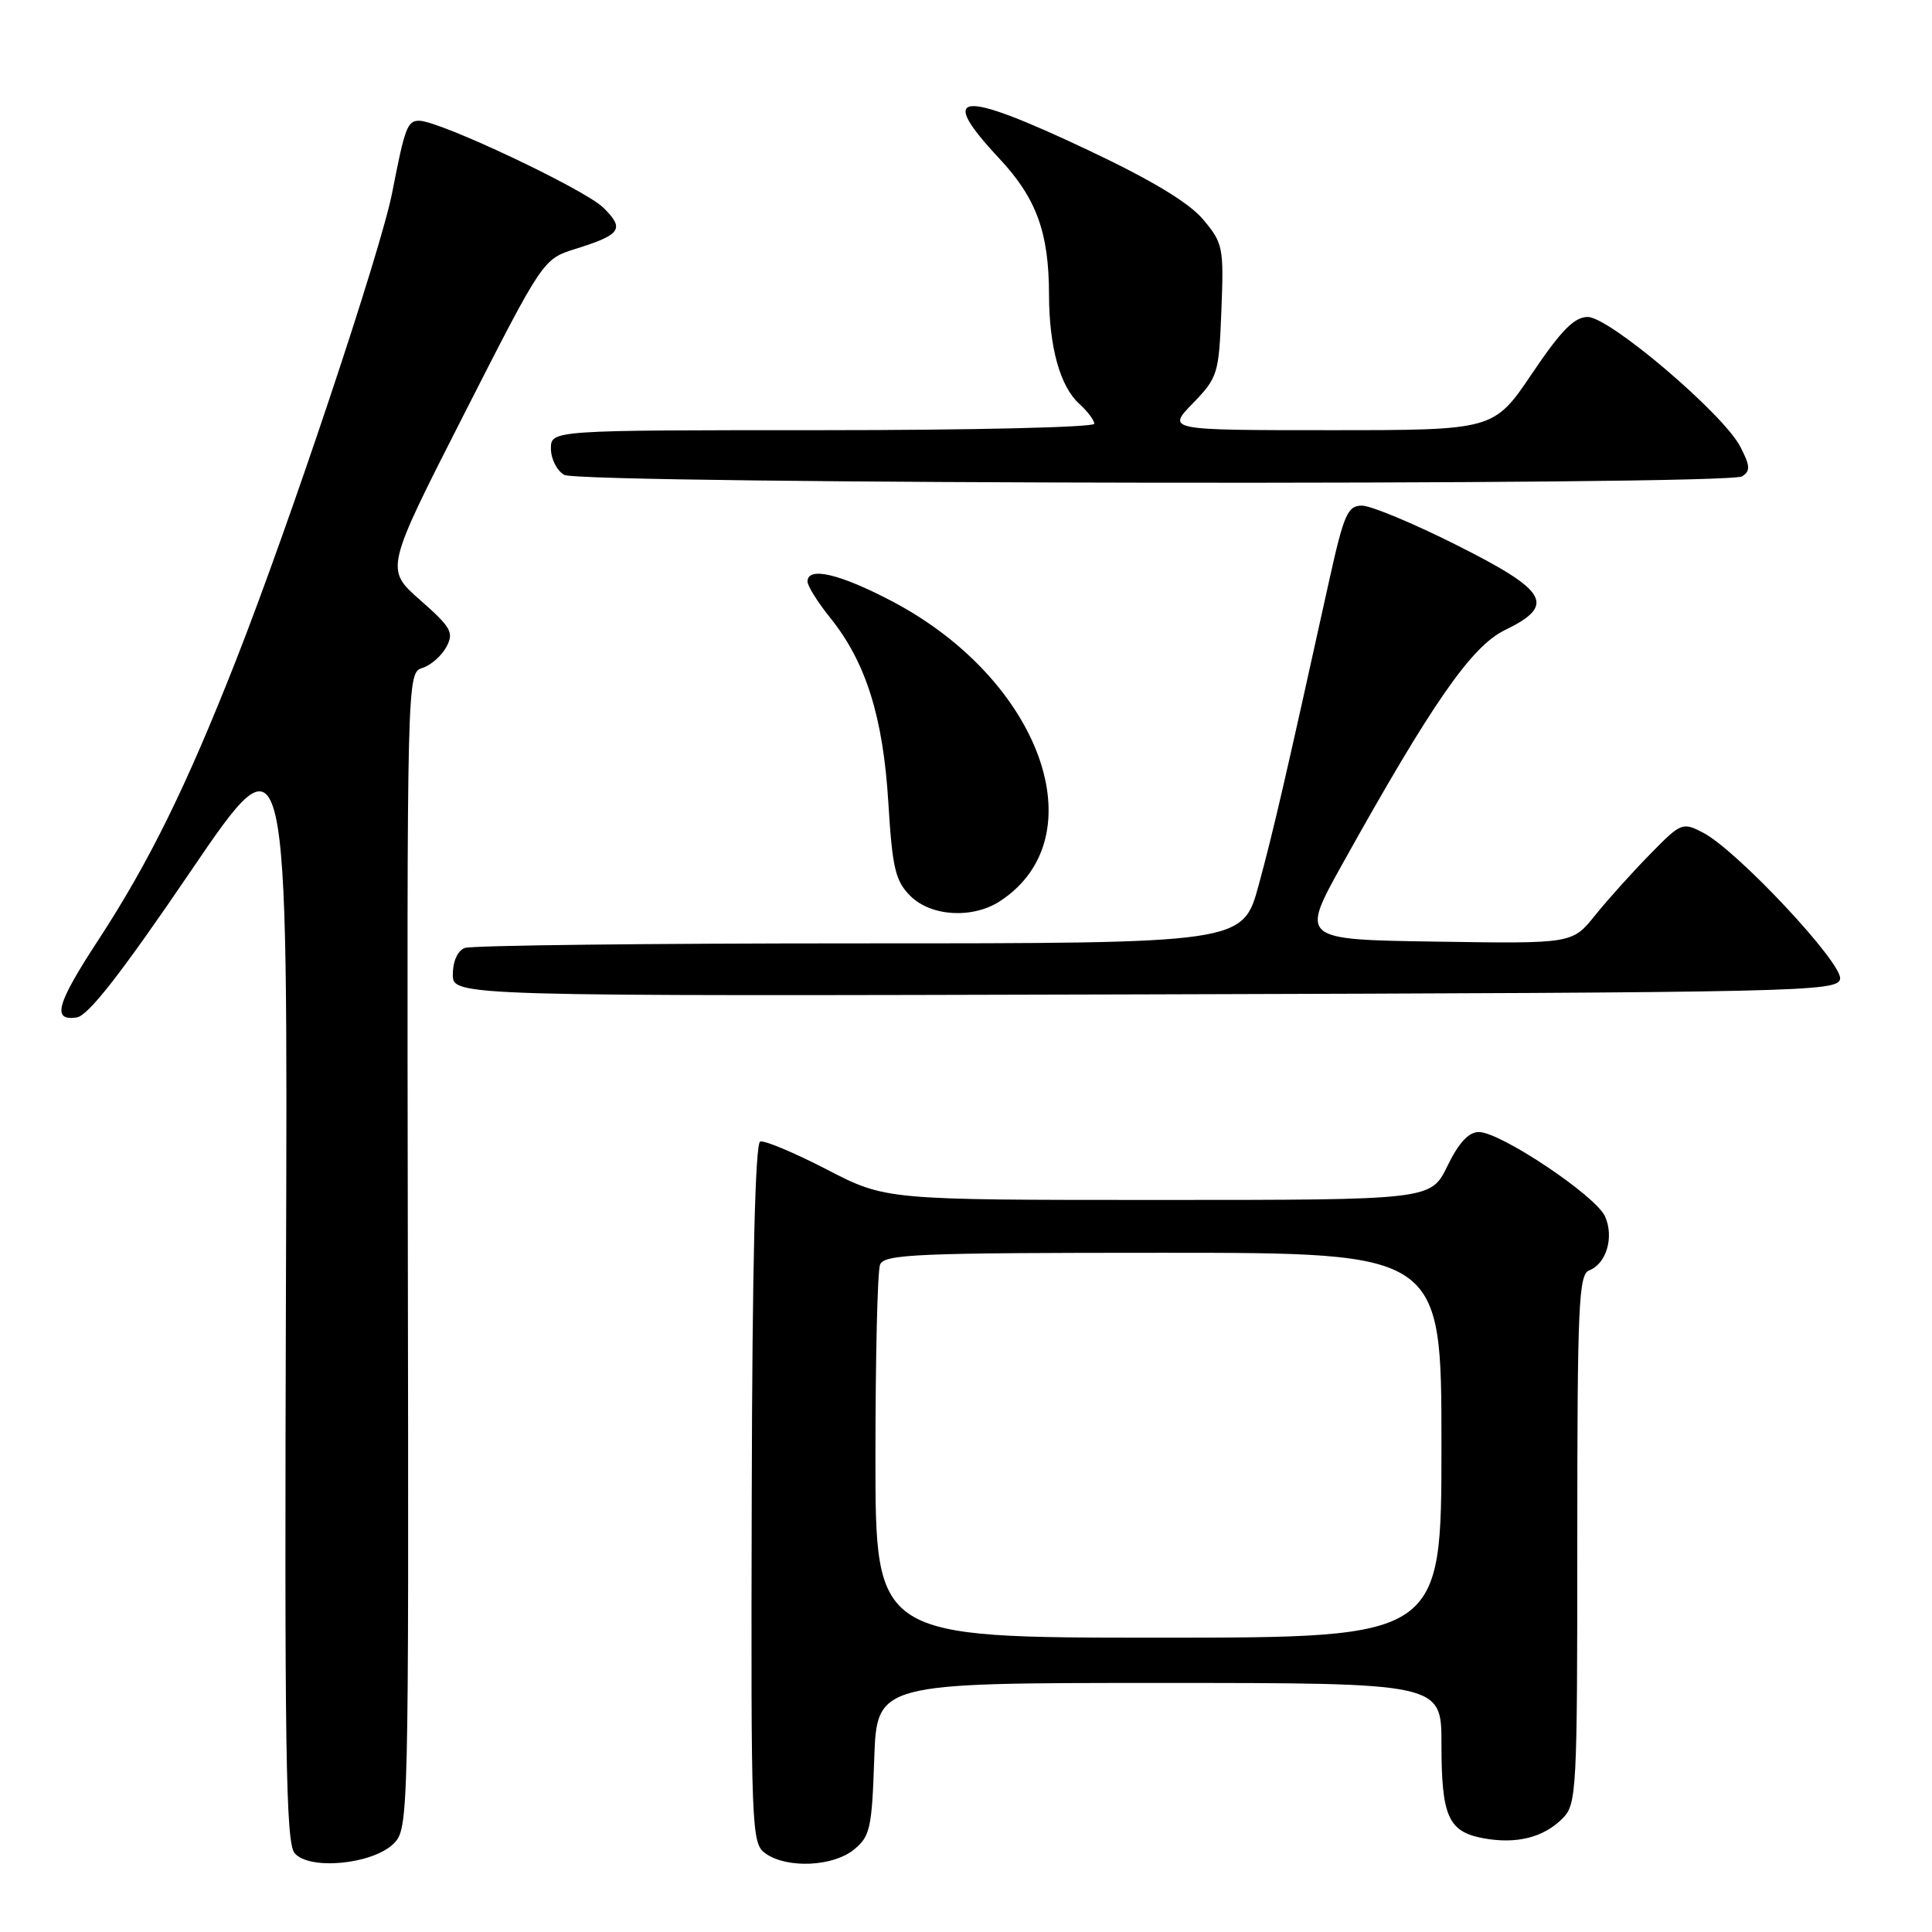 <?xml version="1.0" encoding="UTF-8" standalone="no"?>
<!DOCTYPE svg PUBLIC "-//W3C//DTD SVG 1.1//EN" "http://www.w3.org/Graphics/SVG/1.1/DTD/svg11.dtd" >
<svg xmlns="http://www.w3.org/2000/svg" xmlns:xlink="http://www.w3.org/1999/xlink" version="1.1" viewBox="0 0 256 256">
 <g >
 <path fill="currentColor"
d=" M 52.17 244.28 C 54.13 242.31 54.17 241.03 54.04 165.72 C 53.92 89.47 53.93 89.16 55.96 88.51 C 57.08 88.16 58.52 86.90 59.15 85.72 C 60.17 83.81 59.79 83.13 55.66 79.50 C 51.03 75.42 51.03 75.42 61.49 54.88 C 71.95 34.34 71.95 34.34 76.22 32.99 C 82.30 31.09 82.81 30.35 79.96 27.53 C 77.51 25.10 58.24 16.00 55.55 16.00 C 53.98 16.00 53.65 16.87 51.97 25.50 C 50.48 33.20 38.39 69.38 31.27 87.50 C 24.68 104.25 19.77 114.23 13.02 124.57 C 7.47 133.06 6.85 135.31 10.16 134.82 C 11.69 134.59 16.04 129.02 25.23 115.50 C 38.15 96.50 38.15 96.50 37.89 170.18 C 37.69 231.86 37.87 244.14 39.03 245.54 C 40.95 247.86 49.40 247.04 52.17 244.28 Z  M 113.14 245.09 C 115.29 243.35 115.53 242.27 115.84 233.09 C 116.19 223.00 116.19 223.00 153.59 223.00 C 191.00 223.00 191.00 223.00 191.00 231.07 C 191.00 240.67 191.89 242.70 196.51 243.57 C 200.90 244.39 204.50 243.50 207.03 240.97 C 208.92 239.08 209.00 237.52 209.00 203.97 C 209.00 172.93 209.18 168.87 210.58 168.33 C 212.87 167.45 213.90 163.89 212.67 161.17 C 211.42 158.42 198.82 150.00 195.96 150.00 C 194.60 150.00 193.29 151.42 191.79 154.50 C 189.60 159.00 189.60 159.00 153.48 159.00 C 117.35 159.00 117.35 159.00 109.55 154.96 C 105.25 152.74 101.28 151.07 100.73 151.26 C 100.07 151.48 99.68 167.71 99.61 197.92 C 99.50 242.95 99.55 244.28 101.47 245.62 C 104.32 247.61 110.36 247.34 113.14 245.09 Z  M 243.82 129.72 C 244.21 127.67 230.19 112.69 225.68 110.34 C 222.93 108.91 222.75 108.99 218.64 113.19 C 216.31 115.56 213.04 119.20 211.37 121.27 C 208.34 125.05 208.34 125.05 190.32 124.77 C 172.30 124.50 172.30 124.50 177.90 114.44 C 189.74 93.18 194.97 85.65 199.39 83.50 C 206.20 80.19 205.16 78.33 193.06 72.25 C 187.32 69.36 181.66 67.00 180.47 67.00 C 178.55 67.00 178.07 68.12 176.05 77.25 C 170.29 103.36 168.75 110.03 166.79 117.25 C 164.69 125.00 164.69 125.00 113.92 125.00 C 86.01 125.00 62.45 125.27 61.58 125.61 C 60.64 125.97 60.00 127.39 60.00 129.11 C 60.00 132.01 60.00 132.01 151.74 131.76 C 238.84 131.51 243.49 131.41 243.82 129.72 Z  M 132.52 119.40 C 145.46 110.92 137.93 90.04 118.20 79.67 C 111.25 76.02 107.00 75.03 107.00 77.06 C 107.00 77.64 108.36 79.82 110.03 81.89 C 114.74 87.75 117.02 95.01 117.71 106.35 C 118.24 115.04 118.64 116.73 120.62 118.71 C 123.36 121.45 128.89 121.77 132.52 119.40 Z  M 230.84 63.12 C 231.96 62.41 231.91 61.73 230.60 59.19 C 228.34 54.82 213.26 42.00 210.38 42.00 C 208.61 42.00 206.86 43.77 203.00 49.50 C 197.94 57.00 197.94 57.00 176.27 57.00 C 154.61 57.00 154.61 57.00 158.05 53.45 C 161.37 50.02 161.51 49.57 161.84 41.13 C 162.17 32.78 162.06 32.22 159.41 29.07 C 157.53 26.84 152.59 23.86 144.18 19.89 C 127.07 11.80 124.07 12.09 132.42 21.01 C 137.33 26.26 138.98 30.79 139.00 39.00 C 139.01 45.97 140.46 51.20 143.01 53.51 C 144.10 54.50 145.00 55.69 145.00 56.15 C 145.00 56.62 128.80 57.00 109.00 57.00 C 73.00 57.00 73.00 57.00 73.00 59.45 C 73.00 60.80 73.79 62.36 74.75 62.92 C 76.92 64.18 228.86 64.37 230.84 63.12 Z  M 116.00 193.08 C 116.00 179.93 116.27 168.45 116.61 167.58 C 117.15 166.18 121.39 166.00 154.11 166.00 C 191.00 166.00 191.00 166.00 191.00 191.50 C 191.00 217.00 191.00 217.00 153.50 217.00 C 116.00 217.00 116.00 217.00 116.00 193.08 Z "/>
</g>
</svg>
